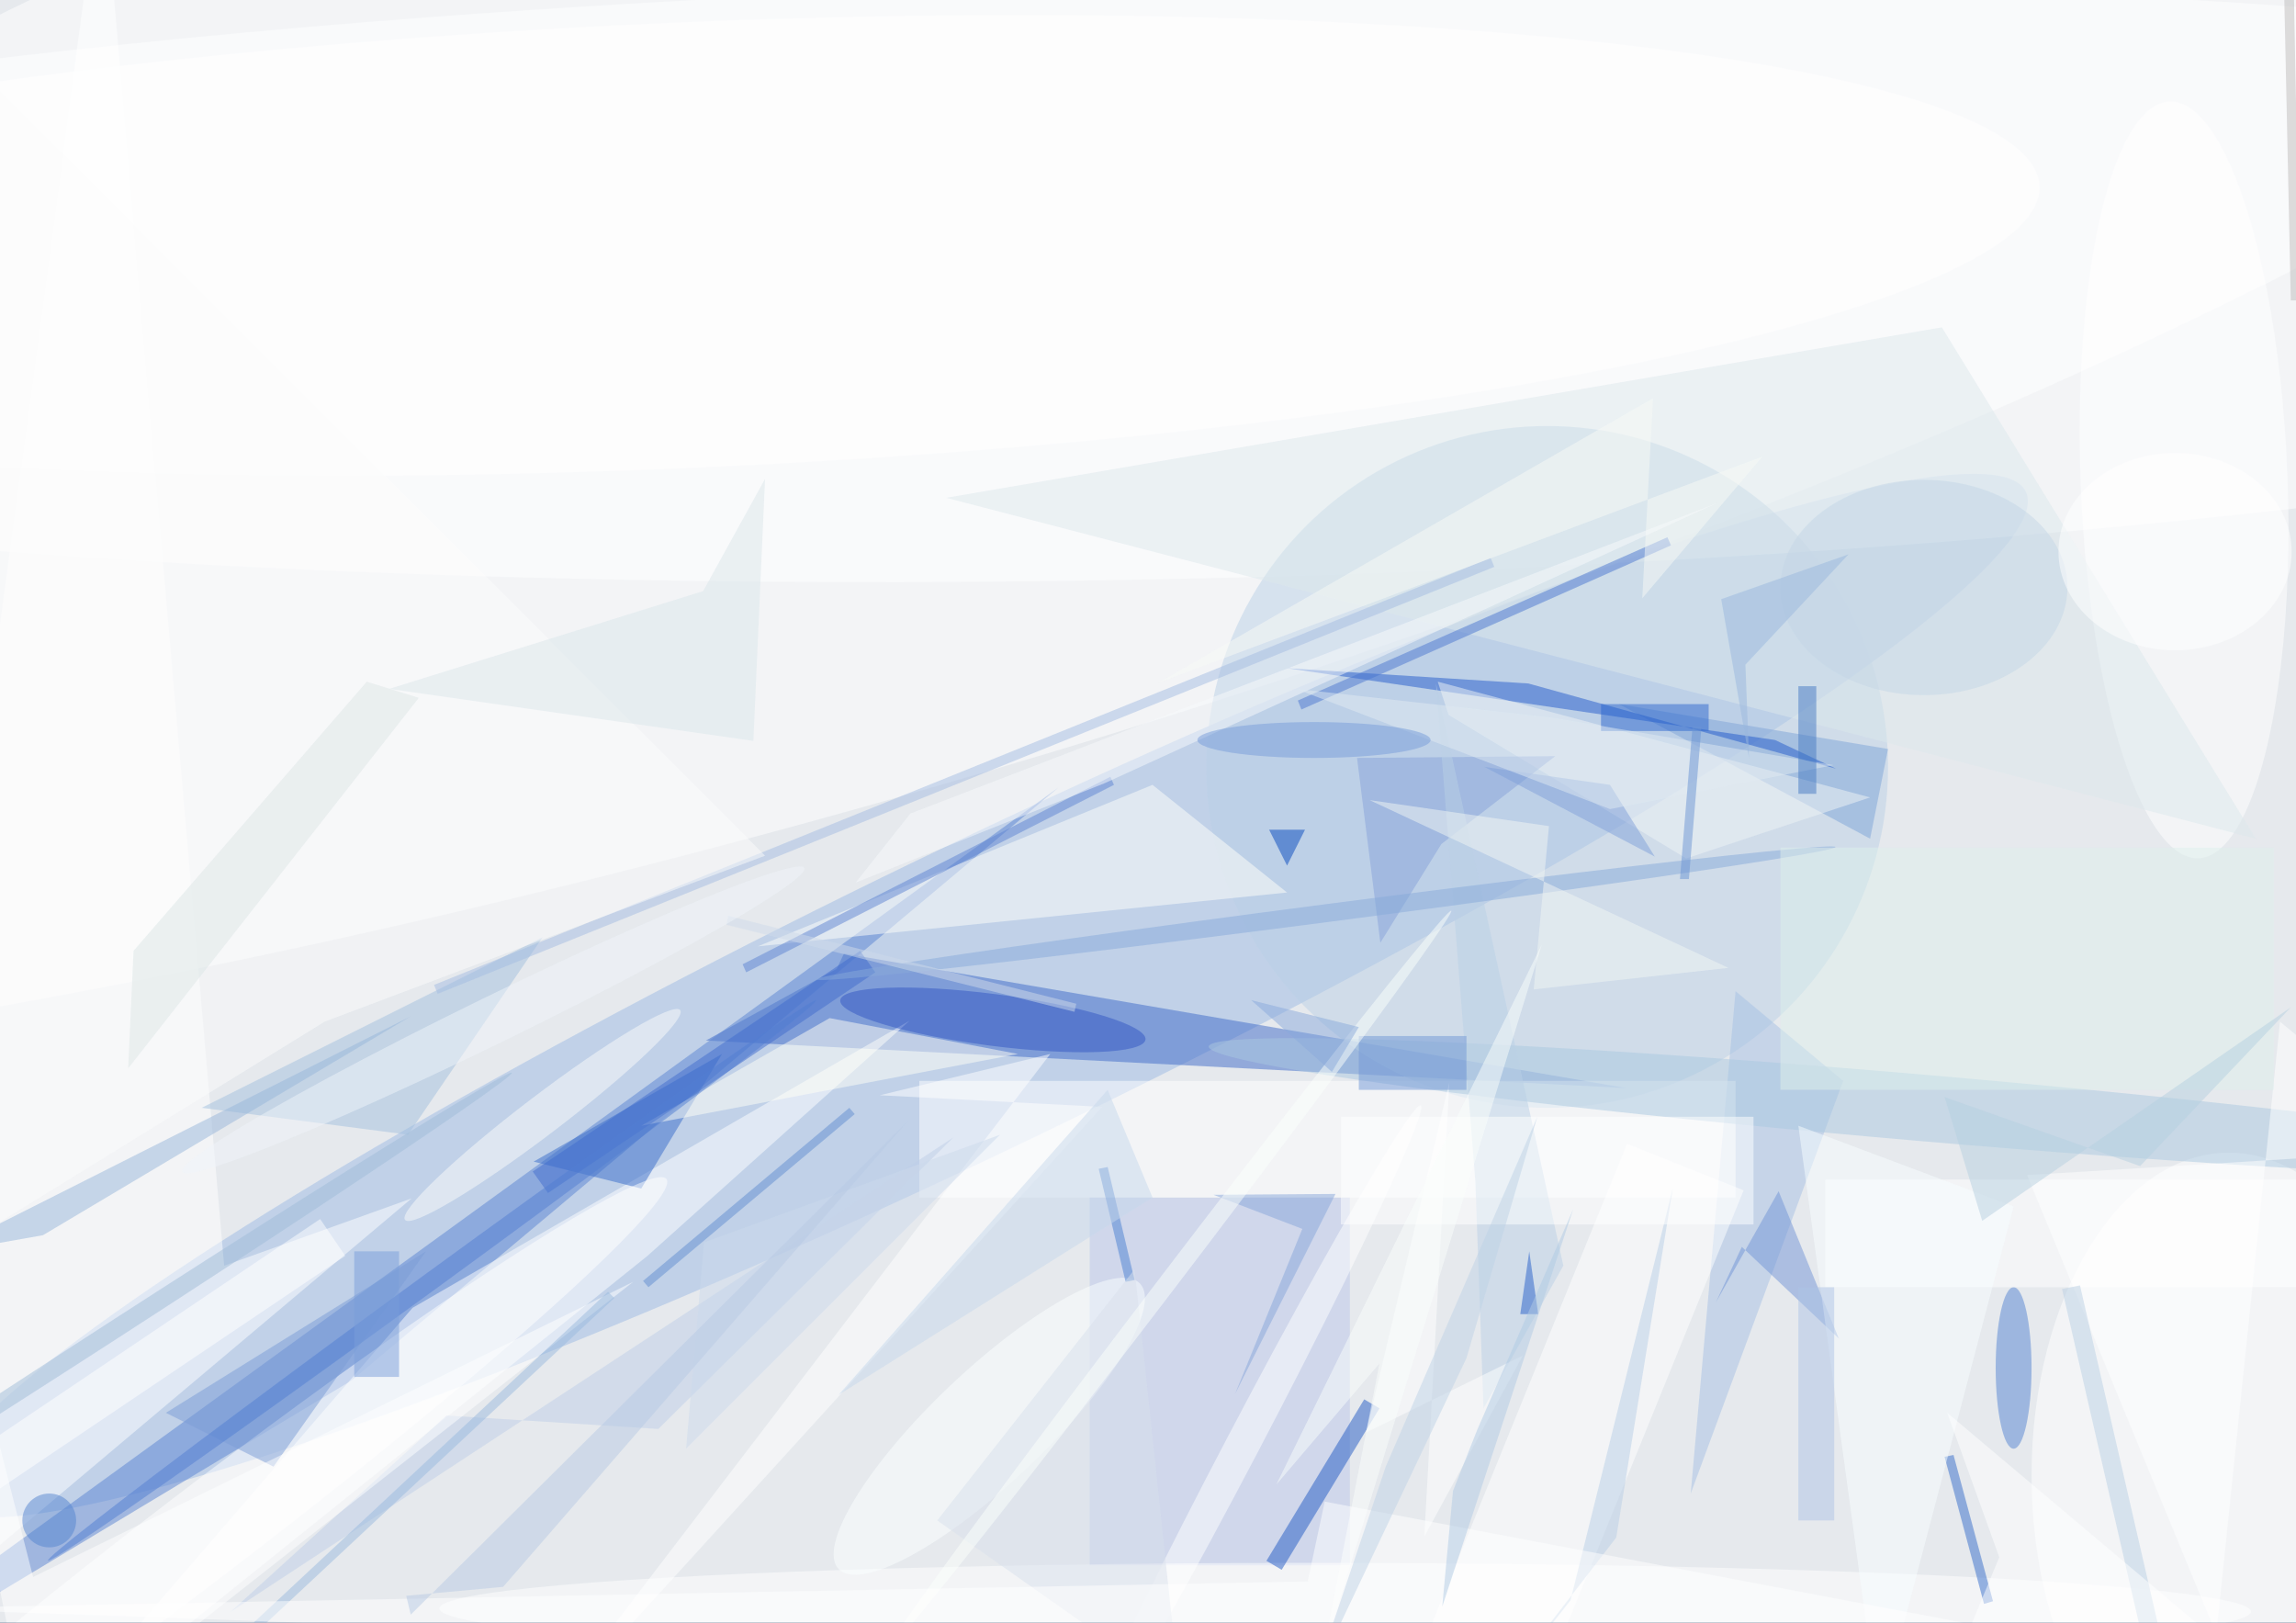 <svg xmlns="http://www.w3.org/2000/svg" viewBox="0 0 1200 848"><defs/><filter id="a"><feGaussianBlur stdDeviation="12"/></filter><rect width="100%" height="100%" fill="#2f4a6c"/><g filter="url(#a)"><g fill-opacity=".5" transform="translate(2.3 2.3) scale(4.688)"><circle cx="146" cy="67" r="194" fill="#fff"/><circle cx="108" cy="94" r="179" fill="#fff"/><ellipse cx="140" cy="95" fill="#fff" rx="215" ry="124"/><circle r="1" fill="#9cbae4" transform="matrix(-116.36 56.177 -7.276 -15.072 109 110.5)"/><circle r="1" fill="#fff" transform="matrix(-16.018 -56.15 245.217 -69.953 84.4 32)"/><path fill="#3f6bc8" d="M93.6 105.8l87.2 15-102.6-5.3 14.6-8z"/><path fill="#5a85d3" d="M117.5 87.3L-2.9 174.6-16 186.3l54.7-32.9z"/><circle r="1" fill="#fff" transform="matrix(-.696 -33.244 231.728 -4.854 130 30.8)"/><circle cx="172" cy="85" r="38" fill="#bbd1e6"/><path fill="#fff" d="M45.5 145.3l55.4-32-29.2 26.2L2.6 195zm-21-4.7l20.9-7.5-61.4 51.7L10.9-16z"/><path fill="#fffffa" d="M84 105l59-6-15-12z"/><path fill="#bbc7ea" d="M121 133h29v41h-29z"/><ellipse cx="248" cy="164" fill="#fff" rx="22" ry="36"/><path fill="#a6c0e4" d="M205 120l-12-10-5 56z"/><path fill="#fff" d="M102 120h91v13h-91z"/><circle r="1" fill="#3157c4" transform="matrix(-.37 2.861 -17.017 -2.199 110.2 113.2)"/><circle r="1" fill="#fff" transform="matrix(-1.621 -42.188 11.533 -.443 243 53)"/><path fill="#396cca" d="M71 132l9-15-21 12z"/><path fill="#7ea4d8" d="M208 93l2-10-30-5z"/><circle r="1" fill="#fff" transform="rotate(90.1 -14.6 164.1) scale(5.255 100.987)"/><path fill="#235bcc" d="M204.2 85.2l-34.3-9.5L143 74l54.4 8z"/><path fill="#a3c0de" d="M60 104l-15 22-23-3z"/><path fill="#235ac5" d="M151.6 155.5l1.7 1-10.9 18-1.7-1z"/><circle r="1" fill="#abc8e1" transform="matrix(.317 -3.689 79.436 6.836 213.7 123)"/><path fill="#dde9ec" d="M251 93l-35-57-111 19z"/><ellipse cx="224" cy="152" fill="#5584d3" rx="2" ry="9"/><path fill="#f1f5f7" d="M187.5 95.2l-26.5-16-1.2-3.7L208 88.4z"/><path fill="#356dcb" d="M221.7 178l-1 .3-4.4-16.4 1-.2z"/><path fill="#fff" d="M180.9 127l13 5.2L157 223l-13-5.3z"/><path fill="#fffff7" d="M92 113l-21 12 42-8z"/><path fill="#87a3db" d="M172.9 83.8l-22.1.2 2.6 20.6 6.8-11z"/><path fill="#fff" d="M203 131h53v12h-53z"/><circle r="1" fill="#fff" transform="rotate(117.7 20.5 122) scale(42.719 1.878)"/><circle r="1" fill="#fcfdfa" transform="matrix(-1.321 -1.734 15.341 -11.688 60 123.8)"/><circle r="1" fill="#fcffff" transform="matrix(4.319 4.562 -16.802 15.909 109.8 158.5)"/><circle r="1" fill="#fff" transform="matrix(-3.112 -4.07 51.612 -39.46 22.2 170.4)"/><circle r="1" fill="#fff" transform="rotate(-92.5 50.5 -22.6) scale(24.841 151.757)"/><path fill="#4b76d0" d="M185.8 60.3l-41.2 18.3-.4-1 41.2-18.2z"/><path fill="#406cce" d="M60.6 132.5l-1.7-2.4 36.5-24.6 1.7 2.4z"/><path fill="#becee9" d="M72.9 158.8l-23.6-1.5-24.1 21.9 80.6-52.9z"/><path fill="#bad0e6" d="M173.8 140.6l-14.2-64.9 4.4 55.6.9 25.2z"/><path fill="#7a9cd7" d="M30 163l-12-6 29-18z"/><circle r="1" fill="#89abda" transform="rotate(82.6 16 134.5) scale(1 57.3)"/><path fill="#7395d6" d="M204.5 148.7l-6.7-16.4-7 12.4 2.9-6.2z"/><path fill="#628fd0" d="M94.8 123.7l-23 19.3-.6-.7 23-19.3z"/><path fill="#a4bde2" d="M165.7 61.7l.4 1-117.8 47.6-.4-1z"/><path fill="#f8feff" d="M209 191l-9-66 24 9z"/><path fill="#f2f7f5" d="M192.2 107.4l-21.7 2.4 1.7-18.2-20-2.9z"/><path fill="#4a81d2" d="M123 129.6l3 12.6-1 .2-3-12.6z"/><path fill="#89a6da" d="M137.2 154.9l7.5-18.4-9.9-3.8 13.6-.1z"/><ellipse cx="214" cy="65" fill="#c5d7e6" rx="16" ry="12"/><path fill="#fcfcfc" d="M-16 145.3L-8.3 1.8l93.1 93.1-49.1 18.5z"/><path fill="#5e84d2" d="M82.3 107l41-20.9.4.9-41 20.9z"/><path fill="#f9fbf6" d="M128.7 75.6l55.1-31.7-1.2 22.3L196 50.4z"/><path fill="#fff" d="M158.3 170.8l11-20.2-17.5 8.6 9.3-39.1zm-60.7-49.2l19-4.6-58.4 76.4 64.2-70.5z"/><path fill="#98b6db" d="M4.3 137.2l-20.3 3.6v2.9l61.3-30.9z"/><path fill="#265ecb" d="M171 146h-2l1-7z"/><circle r="1" fill="#527ed2" transform="rotate(-126.1 60 59) scale(1 52.997)"/><path fill="#81a0da" d="M165 85l19 10-5-8z"/><path fill="#dae7ea" d="M83.5 82.1l-40.6-5.8 35-10.9 6.9-12.5z"/><path fill="#fff" d="M38 139.5l-43.2 29.1-2.8-4.1 43.2-29.1z"/><path fill="#7197d6" d="M151 115h12v6h-12z"/><path fill="#0449be" d="M141 92h4l-2 4z"/><path fill="#fff" d="M3.2 175.3l66.9-32.9L3.2 195-16 100.1z"/><path fill="#9bbbde" d="M67.3 143.5l.7.7-75.3 70.3-.7-.7z"/><path fill="#dce7e7" d="M13.8 118.6l32.4-41.3-5.8-1.8-26 30z"/><path fill="#2c67cf" d="M178 78h12v3h-12z"/><path fill="#b9cfe7" d="M186 132l-6.3 38.9-18.6 24.1 13.5-17.1z"/><path fill="#f9fbfc" d="M101 90.2l89.9-34.6-68.2 31.2-27.8 11.1z"/><path fill="#cedaea" d="M119.3 112.3l-38.8-9.7.2-1 38.8 9.8z"/><circle r="1" fill="#a1bcd8" transform="matrix(44.579 -28.808 .543 .84 12 147.9)"/><path fill="#fff" d="M149 124h46v12h-46z"/><path fill="#d9e0ed" d="M131 188l-27-19 22-28z"/><circle r="1" fill="#fcfffc" transform="matrix(-.795 -.607 31.709 -41.568 129.6 142.6)"/><circle r="1" fill="#f1f4fa" transform="matrix(-1.156 -2.367 34.667 -16.93 54.5 113.2)"/><path fill="#c7d9ec" d="M123 121l5 12-35 22z"/><path fill="#e1eaf3" d="M179 89.7l-35-13.4 28.5 3.2 31.4 5.3z"/><ellipse cx="242" cy="61" fill="#fff" rx="13" ry="11"/><path fill="#fafefd" d="M153.3 151.5l-6.3 32.4 24.4-79.1-29.6 60.2z"/><path fill="#6b95d4" d="M188.2 80.5h1l-1.4 17h-1z"/><path fill="#fff" d="M246.6 181.7l-21.1-51.2 45.5-2.8-17.3-14.3zm15.1 6.9l-114.5-21.7-1.9 8.9-156.5 3z"/><path fill="#bad0e4" d="M231.4 142.8l9.2 40-2 .4-9.2-40z"/><path fill="#afc5e6" d="M200 143h4v26h-4z"/><path fill="#cddbed" d="M76 161l35-35-33 12z"/><path fill="#477bc5" d="M200 76h2v12h-2z"/><path fill="#dff0ed" d="M198 94h55v27h-55z"/><path fill="#b8cae4" d="M45.3 179.5l55.4-55-45.1 51.9-10.8 1z"/><path fill="#8aaadd" d="M139 111l9 8 3-5z"/><path fill="#bfd3e7" d="M146.1 186.5L154 163l16.9-39-7.9 26.9z"/><path fill="#fff" d="M257.3 191.3L216.6 157l5.8 16.1-9.1 21.9z"/><path fill="#b7d0e1" d="M238.1 129.5l16.8-17.7-34.4 23.8-4.2-13.8z"/><circle cx="5" cy="169" r="3" fill="#5585d1"/><path fill="#bfbdbc" d="M255.1-9l.8 42h-1L254-9z"/><path fill="#7a9eda" d="M39 139h5v14h-5z"/><path fill="#b1cae4" d="M160.3 178.6l1.2-12.9 2.7-6.8 10.7-24.6z"/><ellipse cx="146" cy="82" fill="#779cdb" rx="13" ry="2"/><path fill="#9bb8de" d="M194.5 84l-3.1-17.7 14.2-5-11.5 12.3z"/></g></g></svg>